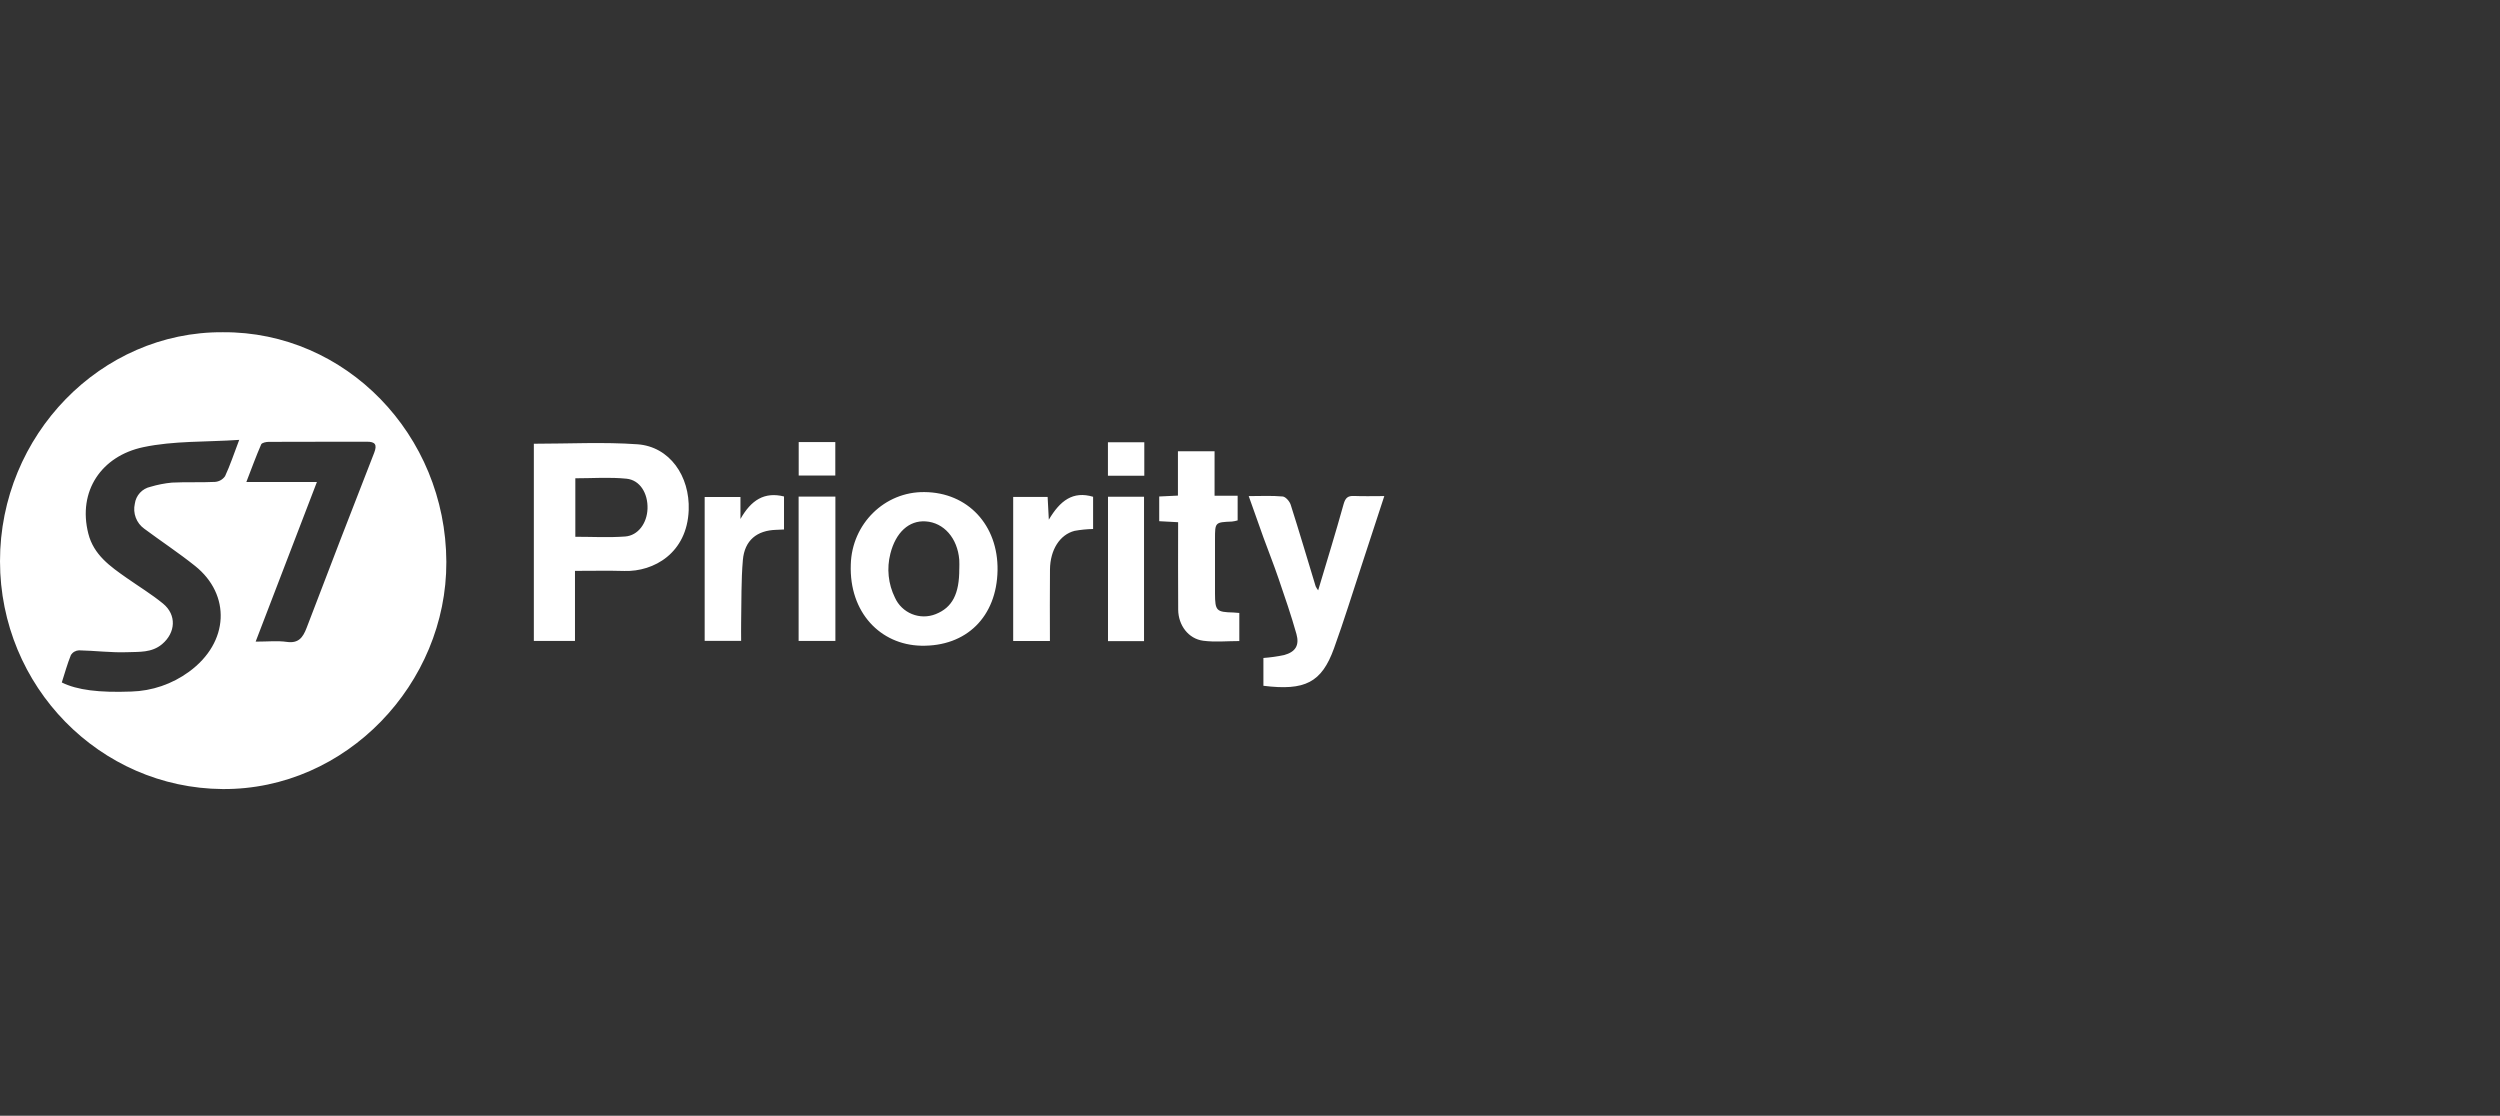 <svg width="121" height="54" viewBox="0 0 121 54" fill="none" xmlns="http://www.w3.org/2000/svg">
<rect x="0" y="0" width="121" height="54" fill="#333333" stroke="none"/>
<g clip-path="url(#clip0)">
<path d="M10.788 16.08C16.721 16.042 21.581 21.029 21.603 27.195C21.625 33.082 16.761 38.233 10.776 38.19C4.832 38.146 0.004 33.23 2.45275e-06 27.164C-0.004 21.064 4.885 16.04 10.788 16.08V16.08ZM2.99 33.031C3.737 33.401 4.79 33.529 6.355 33.471C7.36 33.442 8.333 33.109 9.144 32.516C11.11 31.085 11.17 28.776 9.447 27.396C8.651 26.759 7.797 26.196 6.979 25.588C6.793 25.454 6.651 25.268 6.571 25.054C6.49 24.839 6.474 24.606 6.525 24.383C6.551 24.184 6.638 23.999 6.774 23.851C6.91 23.704 7.088 23.603 7.284 23.561C7.623 23.459 7.971 23.391 8.323 23.358C9.016 23.323 9.713 23.358 10.406 23.324C10.503 23.317 10.597 23.288 10.681 23.241C10.765 23.193 10.838 23.126 10.893 23.047C11.136 22.527 11.317 21.977 11.578 21.29C9.965 21.399 8.411 21.33 6.934 21.643C4.911 22.072 3.754 23.767 4.274 25.824C4.534 26.858 5.339 27.417 6.134 27.974C6.72 28.385 7.336 28.76 7.89 29.213C8.56 29.763 8.501 30.623 7.846 31.176C7.341 31.601 6.736 31.543 6.17 31.566C5.39 31.596 4.607 31.492 3.824 31.476C3.746 31.479 3.67 31.501 3.602 31.54C3.534 31.578 3.477 31.633 3.434 31.698C3.258 32.131 3.134 32.587 2.991 33.031H2.99ZM15.338 23.329L12.373 31.055C12.96 31.055 13.429 31.003 13.883 31.068C14.444 31.148 14.66 30.862 14.84 30.389C15.918 27.56 17.008 24.736 18.11 21.916C18.265 21.516 18.158 21.378 17.761 21.379C16.177 21.384 14.591 21.378 13.007 21.386C12.881 21.386 12.677 21.428 12.641 21.509C12.391 22.084 12.176 22.675 11.923 23.329H15.338V23.329ZM25.838 21.477C27.545 21.477 29.203 21.387 30.848 21.503C32.415 21.613 33.395 23.049 33.333 24.69C33.255 26.772 31.641 27.675 30.227 27.635C29.447 27.613 28.667 27.63 27.829 27.63V31.021H25.838V21.477V21.477ZM27.846 25.98C28.667 25.98 29.465 26.025 30.256 25.967C30.886 25.92 31.317 25.32 31.34 24.62C31.364 23.881 30.978 23.234 30.323 23.169C29.505 23.087 28.673 23.149 27.846 23.149V25.98V25.98ZM48.281 27.606C48.243 29.847 46.776 31.303 44.575 31.252C42.618 31.206 41.094 29.649 41.178 27.322C41.23 25.352 42.819 23.79 44.744 23.817C46.841 23.832 48.318 25.415 48.281 27.607V27.606ZM46.43 27.531C46.43 27.384 46.44 27.237 46.428 27.091C46.343 26.046 45.683 25.294 44.803 25.235C43.994 25.179 43.352 25.772 43.094 26.798C42.911 27.51 42.989 28.264 43.314 28.923C43.476 29.286 43.772 29.572 44.14 29.721C44.509 29.87 44.92 29.871 45.289 29.723C46.09 29.405 46.435 28.746 46.429 27.531H46.43ZM67 24.01C66.612 25.195 66.26 26.28 65.903 27.362C65.462 28.704 65.045 30.054 64.565 31.382C63.967 33.035 63.166 33.442 61.149 33.192V31.846C61.487 31.821 61.823 31.774 62.154 31.704C62.699 31.554 62.902 31.237 62.747 30.684C62.492 29.778 62.185 28.888 61.88 27.998C61.652 27.329 61.39 26.673 61.148 26.008C60.915 25.365 60.69 24.718 60.438 24.011C61.026 24.011 61.558 23.982 62.083 24.03C62.225 24.043 62.416 24.263 62.469 24.427C62.887 25.738 63.276 27.059 63.677 28.375C63.71 28.445 63.751 28.511 63.799 28.572C64.219 27.165 64.644 25.792 65.029 24.405C65.117 24.09 65.241 23.992 65.539 24.005C65.999 24.025 66.462 24.01 67 24.01V24.01ZM57.02 25.275L56.106 25.226V24.03L57.012 23.987V21.84H58.785V23.994H59.902V25.187C59.812 25.214 59.719 25.233 59.626 25.243C58.806 25.278 58.806 25.276 58.806 26.101C58.806 26.979 58.803 27.858 58.806 28.735C58.81 29.565 58.874 29.625 59.696 29.645C59.781 29.647 59.866 29.659 59.983 29.667V31.027C59.396 31.027 58.808 31.087 58.236 31.012C57.519 30.918 57.029 30.264 57.024 29.502C57.013 28.113 57.021 26.725 57.021 25.276L57.02 25.275ZM35.838 24.056V25.119C36.355 24.202 36.997 23.793 37.946 24.029V25.627C37.806 25.633 37.686 25.64 37.568 25.644C36.634 25.67 36.038 26.153 35.955 27.104C35.868 28.102 35.892 29.11 35.871 30.114C35.865 30.403 35.871 30.692 35.871 31.017H34.106V24.056H35.838V24.056ZM50.816 31.026H49.038V24.051H50.705L50.763 25.153C51.306 24.232 51.93 23.752 52.906 24.044V25.604C52.604 25.61 52.303 25.64 52.006 25.694C51.292 25.881 50.83 26.612 50.819 27.561C50.806 28.707 50.816 29.852 50.816 31.025V31.026ZM38.653 24.036H40.433V31.02H38.653V24.037V24.036ZM55.371 31.03H53.627V24.042H55.371V31.03ZM55.384 23.027H53.624V21.407H55.384V23.027ZM38.657 21.395H40.429V23.015H38.657V21.395Z" fill="white"/>
</g>
<defs>
<clipPath id="clip0">
<rect width="121" height="54" fill="white"/>
</clipPath>
</defs>
</svg>
